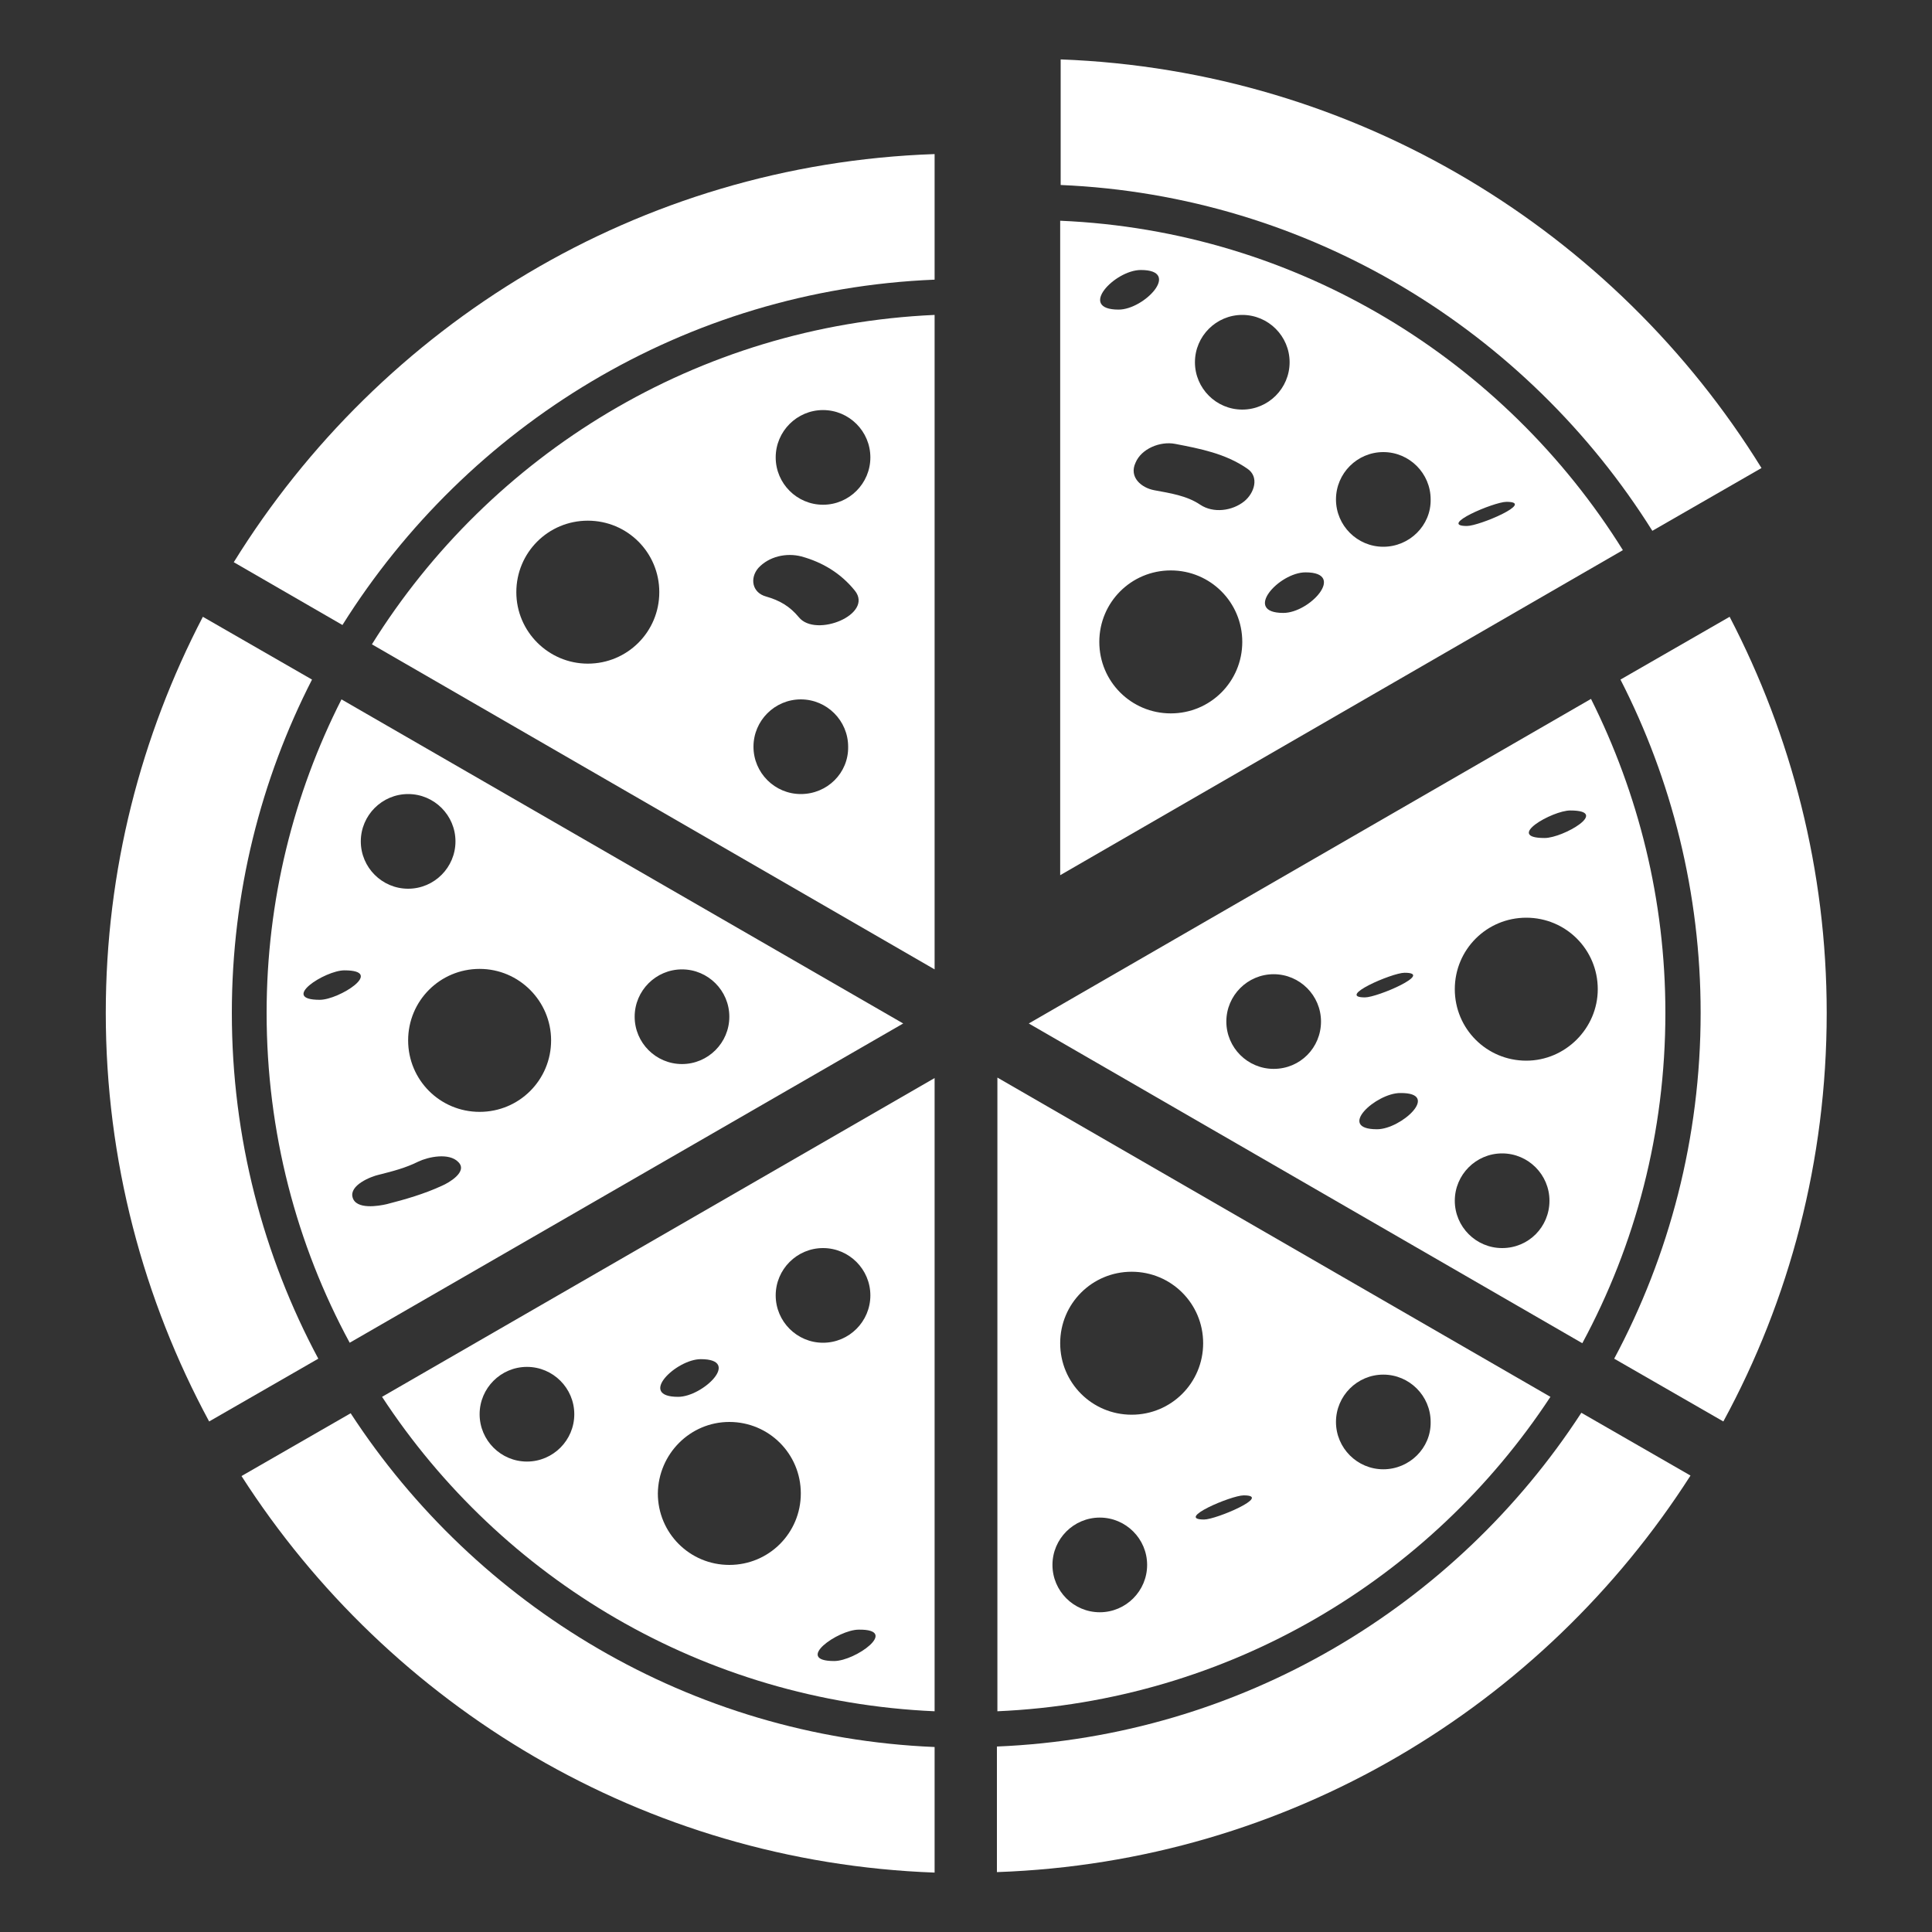 <?xml version="1.0" encoding="utf-8"?>
<!-- Generator: Adobe Illustrator 19.1.0, SVG Export Plug-In . SVG Version: 6.00 Build 0)  -->
<svg version="1.0" id="Layer_1" xmlns="http://www.w3.org/2000/svg" xmlns:xlink="http://www.w3.org/1999/xlink" x="0px" y="0px"
	 viewBox="0 0 400 400" style="enable-background:new 0 0 400 400;" xml:space="preserve">
<rect x="0" y="0" width="400" height="400" fill="#333333" stroke="none"/>
<style type="text/css">
	.st0{fill:#FFFFFF;}
</style>
<g>
	<path class="st0" d="M55.2,209.7c0,24.7,6.2,48,17.2,68.3L187,211.9L70.7,144.8C60.8,164.3,55.2,186.4,55.2,209.7L55.2,209.7z
		 M91.5,245.5c-3.7,1.7-7.5,2.8-11.4,3.8c-1.7,0.4-6.4,1.2-7.1-1.4c-0.7-2.5,3.7-4.3,5.5-4.7c2.8-0.7,5.5-1.4,8.1-2.7
		c2.1-1,6.4-1.9,8.3,0.1C96.9,242.6,92.9,244.9,91.5,245.5L91.5,245.5z M141.2,200.7c5.4,0,9.8,4.4,9.8,9.8c0,5.4-4.4,9.8-9.8,9.8
		c-5.4,0-9.8-4.4-9.8-9.8C131.4,205.1,135.8,200.7,141.2,200.7L141.2,200.7z M114.1,215.4c0,8.2-6.6,14.8-14.8,14.8
		s-14.8-6.6-14.8-14.8s6.6-14.8,14.8-14.8S114.1,207.3,114.1,215.4L114.1,215.4z M84.5,164.4c5.4,0,9.8,4.4,9.8,9.8
		c0,5.4-4.4,9.8-9.8,9.8c-5.4,0-9.8-4.4-9.8-9.8C74.7,168.8,79.1,164.4,84.5,164.4L84.5,164.4z M66.2,207c-8.4,0,1.1-6.1,5.1-6.1
		C79.8,200.9,70.2,207,66.2,207L66.2,207z M66.2,207"/>
	<path class="st0" d="M193.5,57.9v-26C132.2,34,78.8,67.3,48.4,116.4l22.5,13C96.8,88.1,141.8,60,193.5,57.9L193.5,57.9z
		 M193.5,57.9"/>
	<path class="st0" d="M342.1,109.9l22.6-13c-30.3-49-83.8-82.3-145.1-84.6v26C271.2,40.5,316.2,68.6,342.1,109.9L342.1,109.9z
		 M342.1,109.9"/>
	<path class="st0" d="M350,305.5l-22.6-13c-26,40-70.3,67-121,69.1v26C266.8,385.5,319.4,353.3,350,305.5L350,305.5z M350,305.5"/>
	<path class="st0" d="M335.5,140.7c10.6,20.7,16.6,44.2,16.6,69c0,25.9-6.5,50.3-17.9,71.6l22.6,13c13.7-25.2,21.4-54,21.4-84.6
		c0-29.5-7.3-57.4-20.1-82L335.5,140.7z M335.5,140.7"/>
	<path class="st0" d="M65.9,281.3c-11.4-21.3-17.9-45.7-17.9-71.6c0-24.8,6-48.3,16.6-69l-22.6-13c-12.8,24.6-20.1,52.4-20.1,82
		c0,30.6,7.8,59.4,21.4,84.6L65.9,281.3z M65.9,281.3"/>
	<path class="st0" d="M193.5,387.7v-26c-50.6-2.1-94.9-29.2-120.9-69.1l-22.6,13C80.6,353.3,133.3,385.5,193.5,387.7L193.5,387.7z
		 M193.5,387.7"/>
	<path class="st0" d="M193.5,65.2c-49.2,2.2-92,28.9-116.5,68.2l116.5,67.3V65.2z M121.7,137.4c-8.1,0-14.8-6.6-14.8-14.8
		s6.6-14.8,14.8-14.8c8.2,0,14.8,6.6,14.8,14.8S129.9,137.4,121.7,137.4L121.7,137.4z M165.8,164.4c-5.4,0-9.8-4.4-9.8-9.8
		c0-5.4,4.4-9.8,9.8-9.8c5.4,0,9.8,4.4,9.8,9.8C175.7,160,171.3,164.4,165.8,164.4L165.8,164.4z M165.4,127.8
		c-1.9-2.3-4-3.5-6.8-4.3c-2.9-0.8-3.4-3.8-1.6-5.9c2.2-2.4,5.8-3.2,8.9-2.4c4.4,1.2,8.2,3.5,11.1,7.1
		C180.9,127.2,168.9,132.1,165.4,127.8L165.4,127.8z M170.4,104.5c-5.4,0-9.8-4.4-9.8-9.8c0-5.4,4.4-9.8,9.8-9.8
		c5.4,0,9.8,4.4,9.8,9.8C180.2,100.1,175.8,104.5,170.4,104.5L170.4,104.5z M170.4,104.5"/>
	<path class="st0" d="M344.8,209.7c0-23.4-5.6-45.4-15.4-65L213,211.9l114.6,66.2C338.6,257.7,344.8,234.5,344.8,209.7L344.8,209.7z
		 M325.1,167.8c8.4,0-1.5,5.7-5.3,5.7C311.4,173.5,321.4,167.8,325.1,167.8L325.1,167.8z M263.7,221.3c-5.4,0-9.8-4.4-9.8-9.8
		s4.4-9.8,9.8-9.8c5.4,0,9.8,4.4,9.8,9.8S269.2,221.3,263.7,221.3L263.7,221.3z M290.8,201.4c6.2,0-5.6,5.1-8.2,5.1
		C276.5,206.5,288.2,201.4,290.8,201.4L290.8,201.4z M285.1,233.8c-8.5,0-0.2-7.5,4.8-7.5C298.4,226.2,290.1,233.8,285.1,233.8
		L285.1,233.8z M311,258.4c-5.4,0-9.8-4.4-9.8-9.8c0-5.4,4.4-9.8,9.8-9.8s9.8,4.4,9.8,9.8C320.8,254,316.5,258.4,311,258.4
		L311,258.4z M316,219.6c-8.2,0-14.8-6.6-14.8-14.8c0-8.2,6.6-14.8,14.8-14.8c8.2,0,14.8,6.6,14.8,14.8
		C330.8,212.9,324.1,219.6,316,219.6L316,219.6z M316,219.6"/>
	<path class="st0" d="M193.5,354.3V223.2L79.1,289.2C103.8,326.9,145.6,352.2,193.5,354.3L193.5,354.3z M172.7,343.9
		c-8.4,0,0.8-6.5,5.1-6.5C186.3,337.3,177.1,343.9,172.7,343.9L172.7,343.9z M170.4,258.4c5.4,0,9.8,4.4,9.8,9.8s-4.4,9.8-9.8,9.8
		c-5.4,0-9.8-4.4-9.8-9.8S165,258.4,170.4,258.4L170.4,258.4z M145.1,281.4c8.5,0,0.4,7.8-4.7,7.8
		C131.9,289.2,140,281.4,145.1,281.4L145.1,281.4z M151,294.4c8.2,0,14.8,6.6,14.8,14.8c0,8.2-6.6,14.8-14.8,14.8
		c-8.2,0-14.8-6.6-14.8-14.8C136.3,301,142.9,294.4,151,294.4L151,294.4z M109.1,283c5.4,0,9.8,4.4,9.8,9.8s-4.4,9.8-9.8,9.8
		s-9.8-4.4-9.8-9.8S103.7,283,109.1,283L109.1,283z M109.1,283"/>
	<path class="st0" d="M321,289.2l-114.5-66.1v131.2C254.4,352.2,296.2,326.9,321,289.2L321,289.2z M227.7,333.8
		c-5.4,0-9.8-4.4-9.8-9.8s4.4-9.8,9.8-9.8c5.4,0,9.8,4.4,9.8,9.8S233.1,333.8,227.7,333.8L227.7,333.8z M234.3,292.9
		c-8.2,0-14.8-6.6-14.8-14.8c0-8.2,6.6-14.8,14.8-14.8s14.8,6.6,14.8,14.8C249.1,286.3,242.5,292.9,234.3,292.9L234.3,292.9z
		 M249.3,314.6c-6.1,0,5.6-5,8.2-5C263.5,309.6,251.8,314.6,249.3,314.6L249.3,314.6z M286.4,304.2c-5.4,0-9.8-4.4-9.8-9.8
		c0-5.4,4.4-9.8,9.8-9.8c5.4,0,9.8,4.4,9.8,9.8C296.3,299.8,291.8,304.2,286.4,304.2L286.4,304.2z M286.4,304.2"/>
	<path class="st0" d="M219.5,45.7v135.5L336,113.9C311.5,74.6,268.7,47.8,219.5,45.7L219.5,45.7z M257.2,65.2c5.4,0,9.8,4.4,9.8,9.8
		s-4.4,9.8-9.8,9.8c-5.4,0-9.8-4.4-9.8-9.8S251.8,65.2,257.2,65.2L257.2,65.2z M236.2,55.9c8.5,0,0.7,8.2-4.6,8.2
		C223,64.1,230.8,55.9,236.2,55.9L236.2,55.9z M242.4,147.7c-8.2,0-14.8-6.6-14.8-14.8c0-8.2,6.6-14.8,14.8-14.8
		c8.2,0,14.8,6.6,14.8,14.8C257.2,141.1,250.6,147.7,242.4,147.7L242.4,147.7z M257.6,103.8c-2.5,2-6.4,2.5-9.1,0.7
		c-2.8-1.9-6.3-2.4-9.5-3c-2.7-0.5-5.3-2.7-3.9-5.7c1.2-2.9,5.1-4.5,8.2-3.9c5.2,1,10.4,2,14.9,5.1
		C260.8,98.7,259.7,102.1,257.6,103.8L257.6,103.8z M265.7,126.9c-8.5,0-0.9-8.4,4.6-8.4C278.8,118.5,271.2,126.9,265.7,126.9
		L265.7,126.9z M286.4,113.2c-5.4,0-9.8-4.4-9.8-9.8c0-5.4,4.4-9.8,9.8-9.8c5.4,0,9.8,4.4,9.8,9.8
		C296.3,108.8,291.8,113.2,286.4,113.2L286.4,113.2z M303.7,108.9c-6.1,0,5.6-5,8.2-5C318,103.9,306.3,108.9,303.7,108.9
		L303.7,108.9z M303.7,108.9"/>
</g>
</svg>
